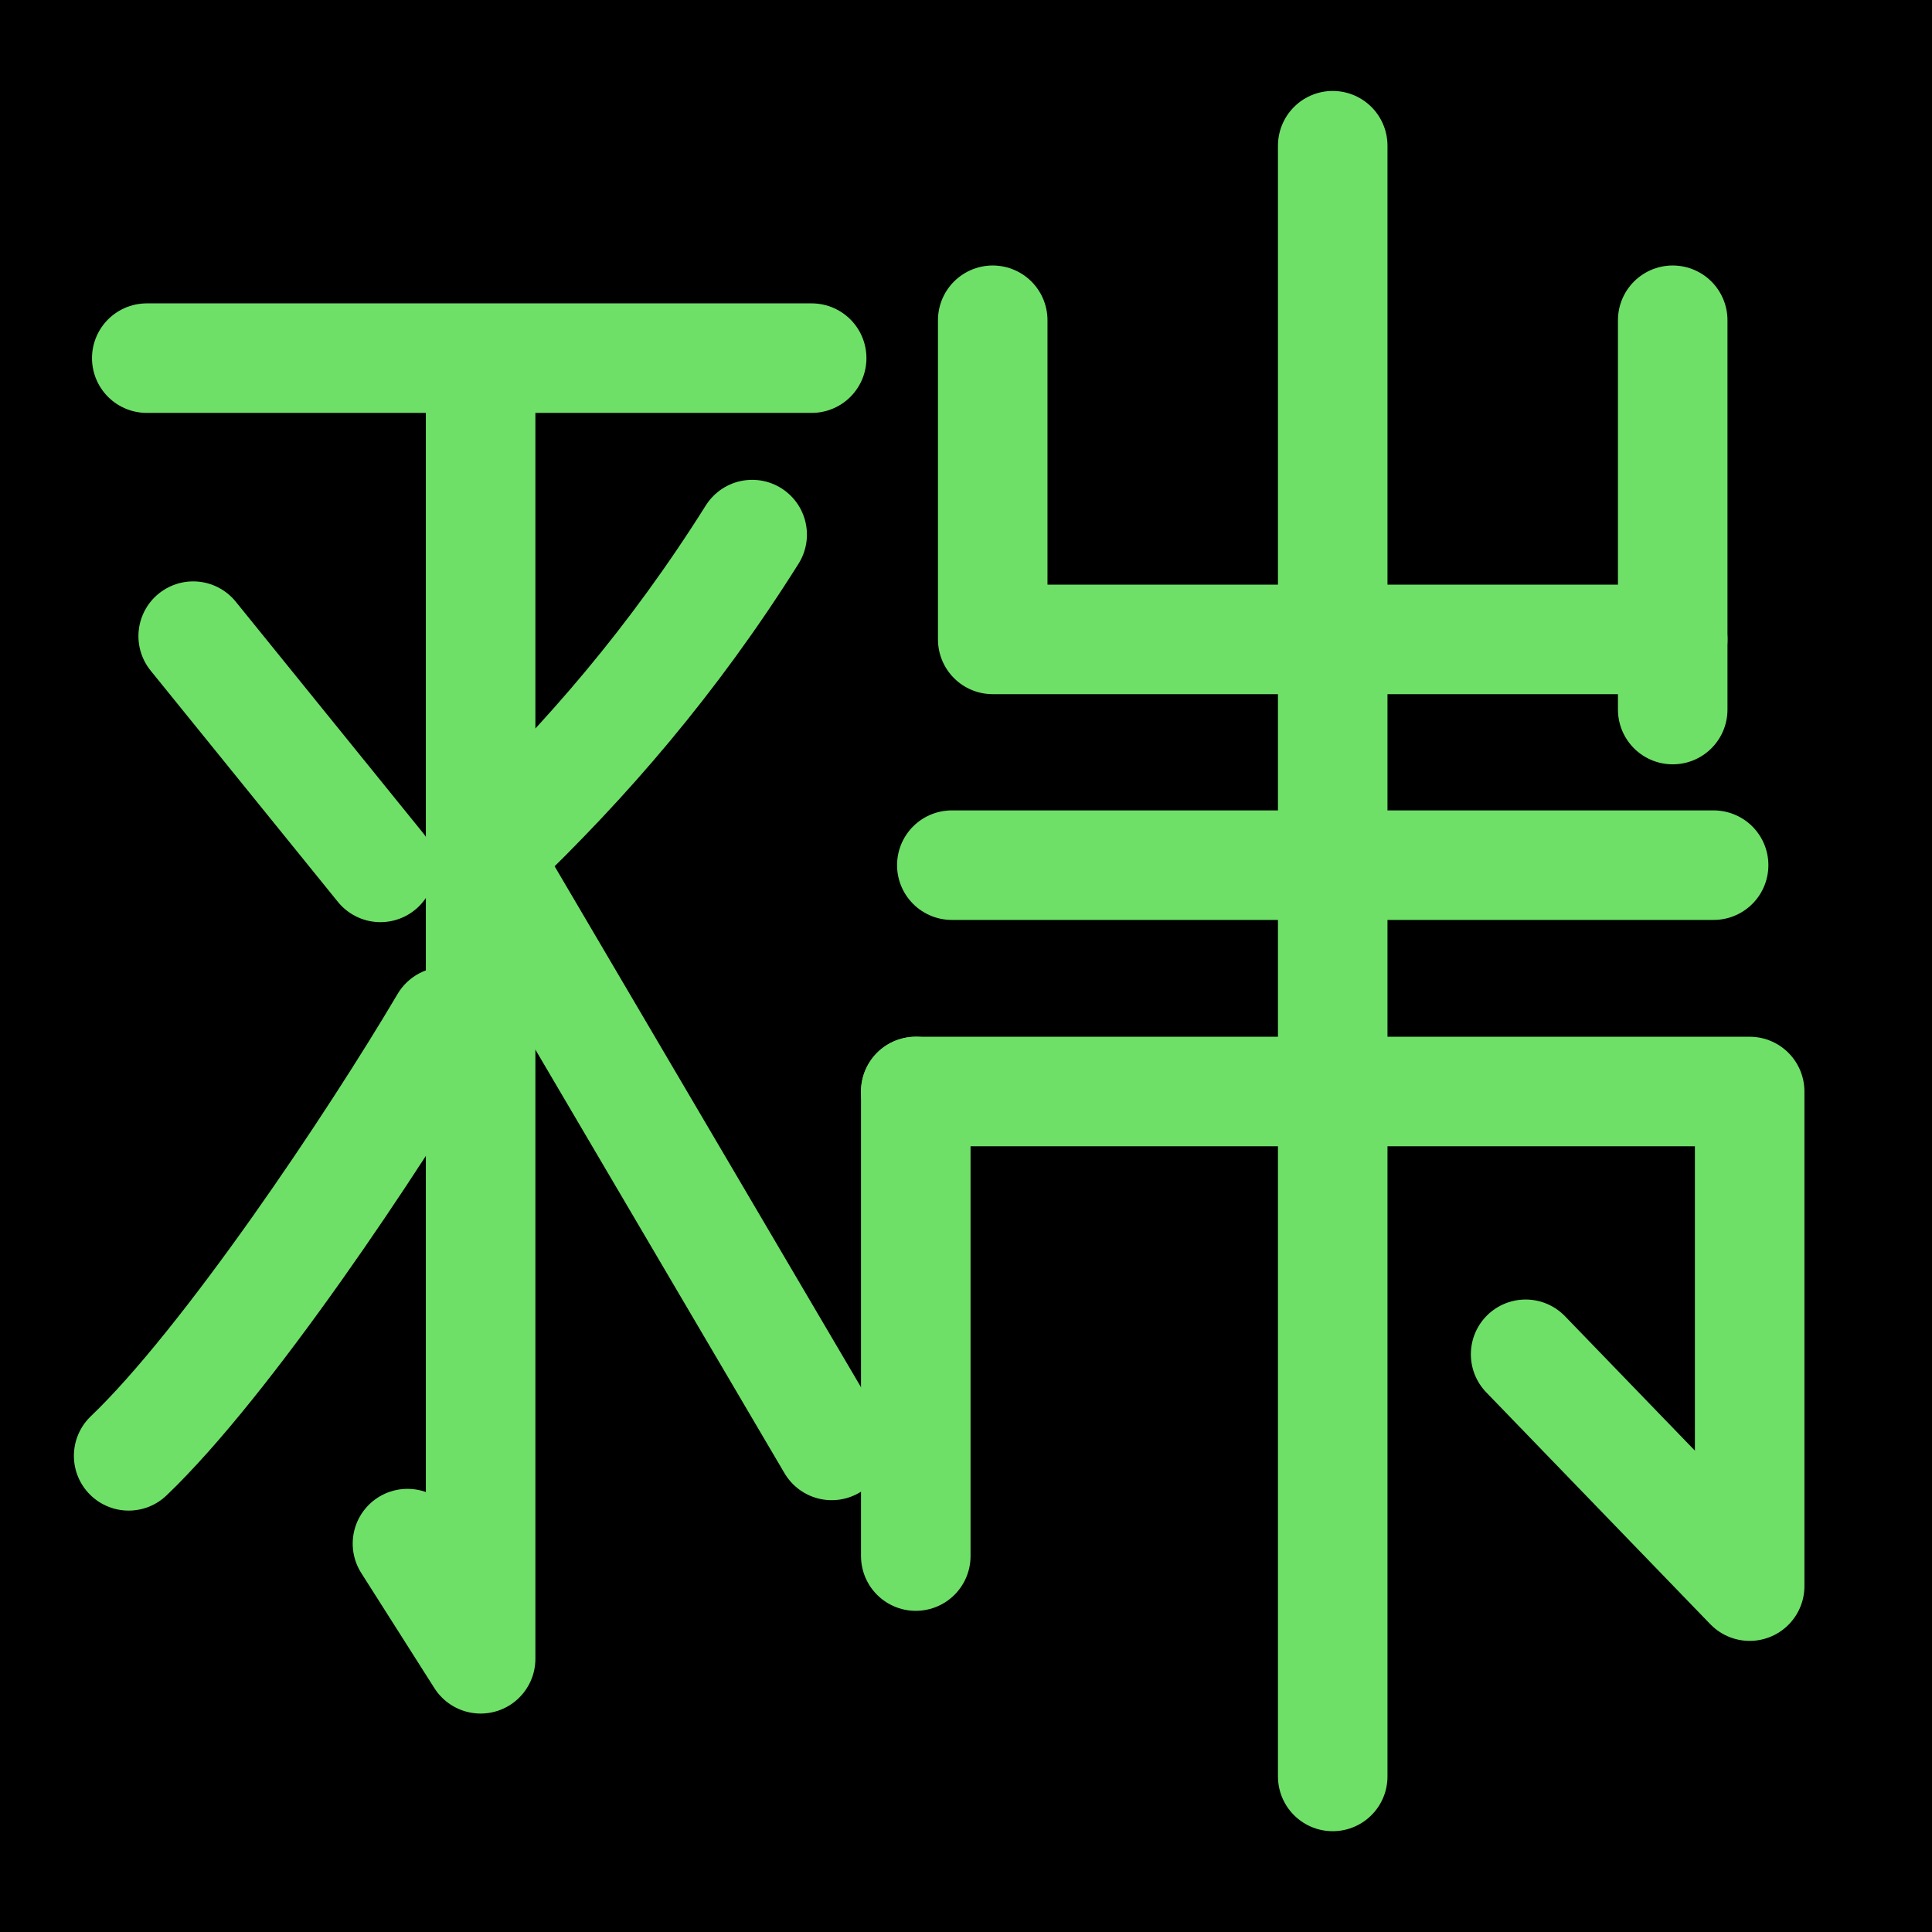 <?xml version="1.0" encoding="UTF-8" standalone="no"?>
<!-- Created with Inkscape (http://www.inkscape.org/) -->

<svg
   width="1000"
   height="1000"
   viewBox="0 0 264.583 264.583"
   version="1.1"
   id="svg5"
   sodipodi:docname="必.svg"
   inkscape:version="1.2.1 (9c6d41e410, 2022-07-14)"
   xmlns:inkscape="http://www.inkscape.org/namespaces/inkscape"
   xmlns:sodipodi="http://sodipodi.sourceforge.net/DTD/sodipodi-0.dtd"
   xmlns="http://www.w3.org/2000/svg"
   xmlns:svg="http://www.w3.org/2000/svg">
  <sodipodi:namedview
     id="namedview467"
     pagecolor="#ffffff"
     bordercolor="#000000"
     borderopacity="0.25"
     inkscape:showpageshadow="2"
     inkscape:pageopacity="0.0"
     inkscape:pagecheckerboard="0"
     inkscape:deskcolor="#d1d1d1"
     showgrid="false"
     inkscape:zoom="0.472"
     inkscape:cx="238.34746"
     inkscape:cy="445.97458"
     inkscape:window-width="1920"
     inkscape:window-height="1191"
     inkscape:window-x="-9"
     inkscape:window-y="-9"
     inkscape:window-maximized="1"
     inkscape:current-layer="svg5" />
  <defs
     id="defs2" />
<rect
     style="fill:#000000;fill-opacity:1;stroke:none;stroke-width:6"
     id="rect1"
     width="264.583"
     height="264.583"
     x="0"
     y="0"
     ry="0" />
  <path
     style="fill:none;fill-opacity:1;stroke:#6ee068;stroke-width:15;stroke-linecap:round;stroke-linejoin:round;stroke-dasharray:none;stroke-opacity:1"
     d="m 125.414,149.479 h 114.198 v 67.737 l -30.682,-31.75"
     id="path2441-9"
     sodipodi:nodetypes="cccc" />
  <path
     style="fill:#000000;fill-opacity:1;stroke:#6ee068;stroke-width:15;stroke-linecap:round;stroke-linejoin:round;stroke-dasharray:none;stroke-opacity:1"
     d="M 182.513,19.954 V 243.279"
     id="path31515" />
  <path
     style="fill:none;fill-opacity:1;stroke:#6ee068;stroke-width:15;stroke-linecap:round;stroke-linejoin:round;stroke-dasharray:none;stroke-opacity:1"
     d="M 229.074,87.564 H 135.951 V 43.858"
     id="path13913"
     sodipodi:nodetypes="ccc" />
  <path
     style="fill:#000000;fill-opacity:1;stroke:#6ee068;stroke-width:15;stroke-linecap:round;stroke-linejoin:round;stroke-dasharray:none;stroke-opacity:1"
     d="M 229.074,97.173 V 43.858"
     id="path13915" />
  <path
     style="fill:none;stroke:#6ee068;stroke-width:15;stroke-linecap:round;stroke-linejoin:round;stroke-opacity:1"
     d="m 65.821,51.767 -5e-6,175.4 -10.02,-15.773"
     id="path6397" />
  <path
     style="fill:none;stroke:#6ee068;stroke-width:15;stroke-linecap:round;stroke-linejoin:round;stroke-opacity:1"
     d="M 17.619,199.374 C 31.028,186.566 51.138,156.48 60.907,139.935"
     id="path6399" />
  <path
     style="fill:none;stroke:#6ee068;stroke-width:15;stroke-linecap:round;stroke-linejoin:round;stroke-opacity:1"
     d="M 113.898,197.946 65.916,116.361"
     id="path6401" />
  <path
     style="fill:none;stroke:#6ee068;stroke-width:15;stroke-linecap:round;stroke-linejoin:round;stroke-opacity:1"
     d="M 26.457,87.119 52.099,118.786"
     id="path7486" />
  <path
     style="fill:none;stroke:#6ee068;stroke-width:15;stroke-linecap:round;stroke-linejoin:round;stroke-opacity:1"
     d="M 67.397,116.503 C 80.257,104.191 92.139,90.5 103.007,73.211"
     id="path7488" />
  <path
     style="fill:#000000;stroke:#6ee068;stroke-width:15;stroke-linecap:round;stroke-linejoin:round;stroke-opacity:1"
     d="M 20.099,49.046 H 111.156"
     id="path14133" />
  <path
     style="fill:#000000;fill-opacity:1;stroke:#6ee068;stroke-width:15;stroke-linecap:round;stroke-linejoin:round;stroke-dasharray:none;stroke-opacity:1"
     d="m 125.414,149.479 v 63.621"
     id="path2437-8" />
  <path
     style="fill:#000000;fill-opacity:1;stroke:#6ee068;stroke-width:15;stroke-linecap:round;stroke-linejoin:round;stroke-dasharray:none;stroke-opacity:1"
     d="M 234.676,118.482 H 130.35"
     id="path13943" />
</svg>
